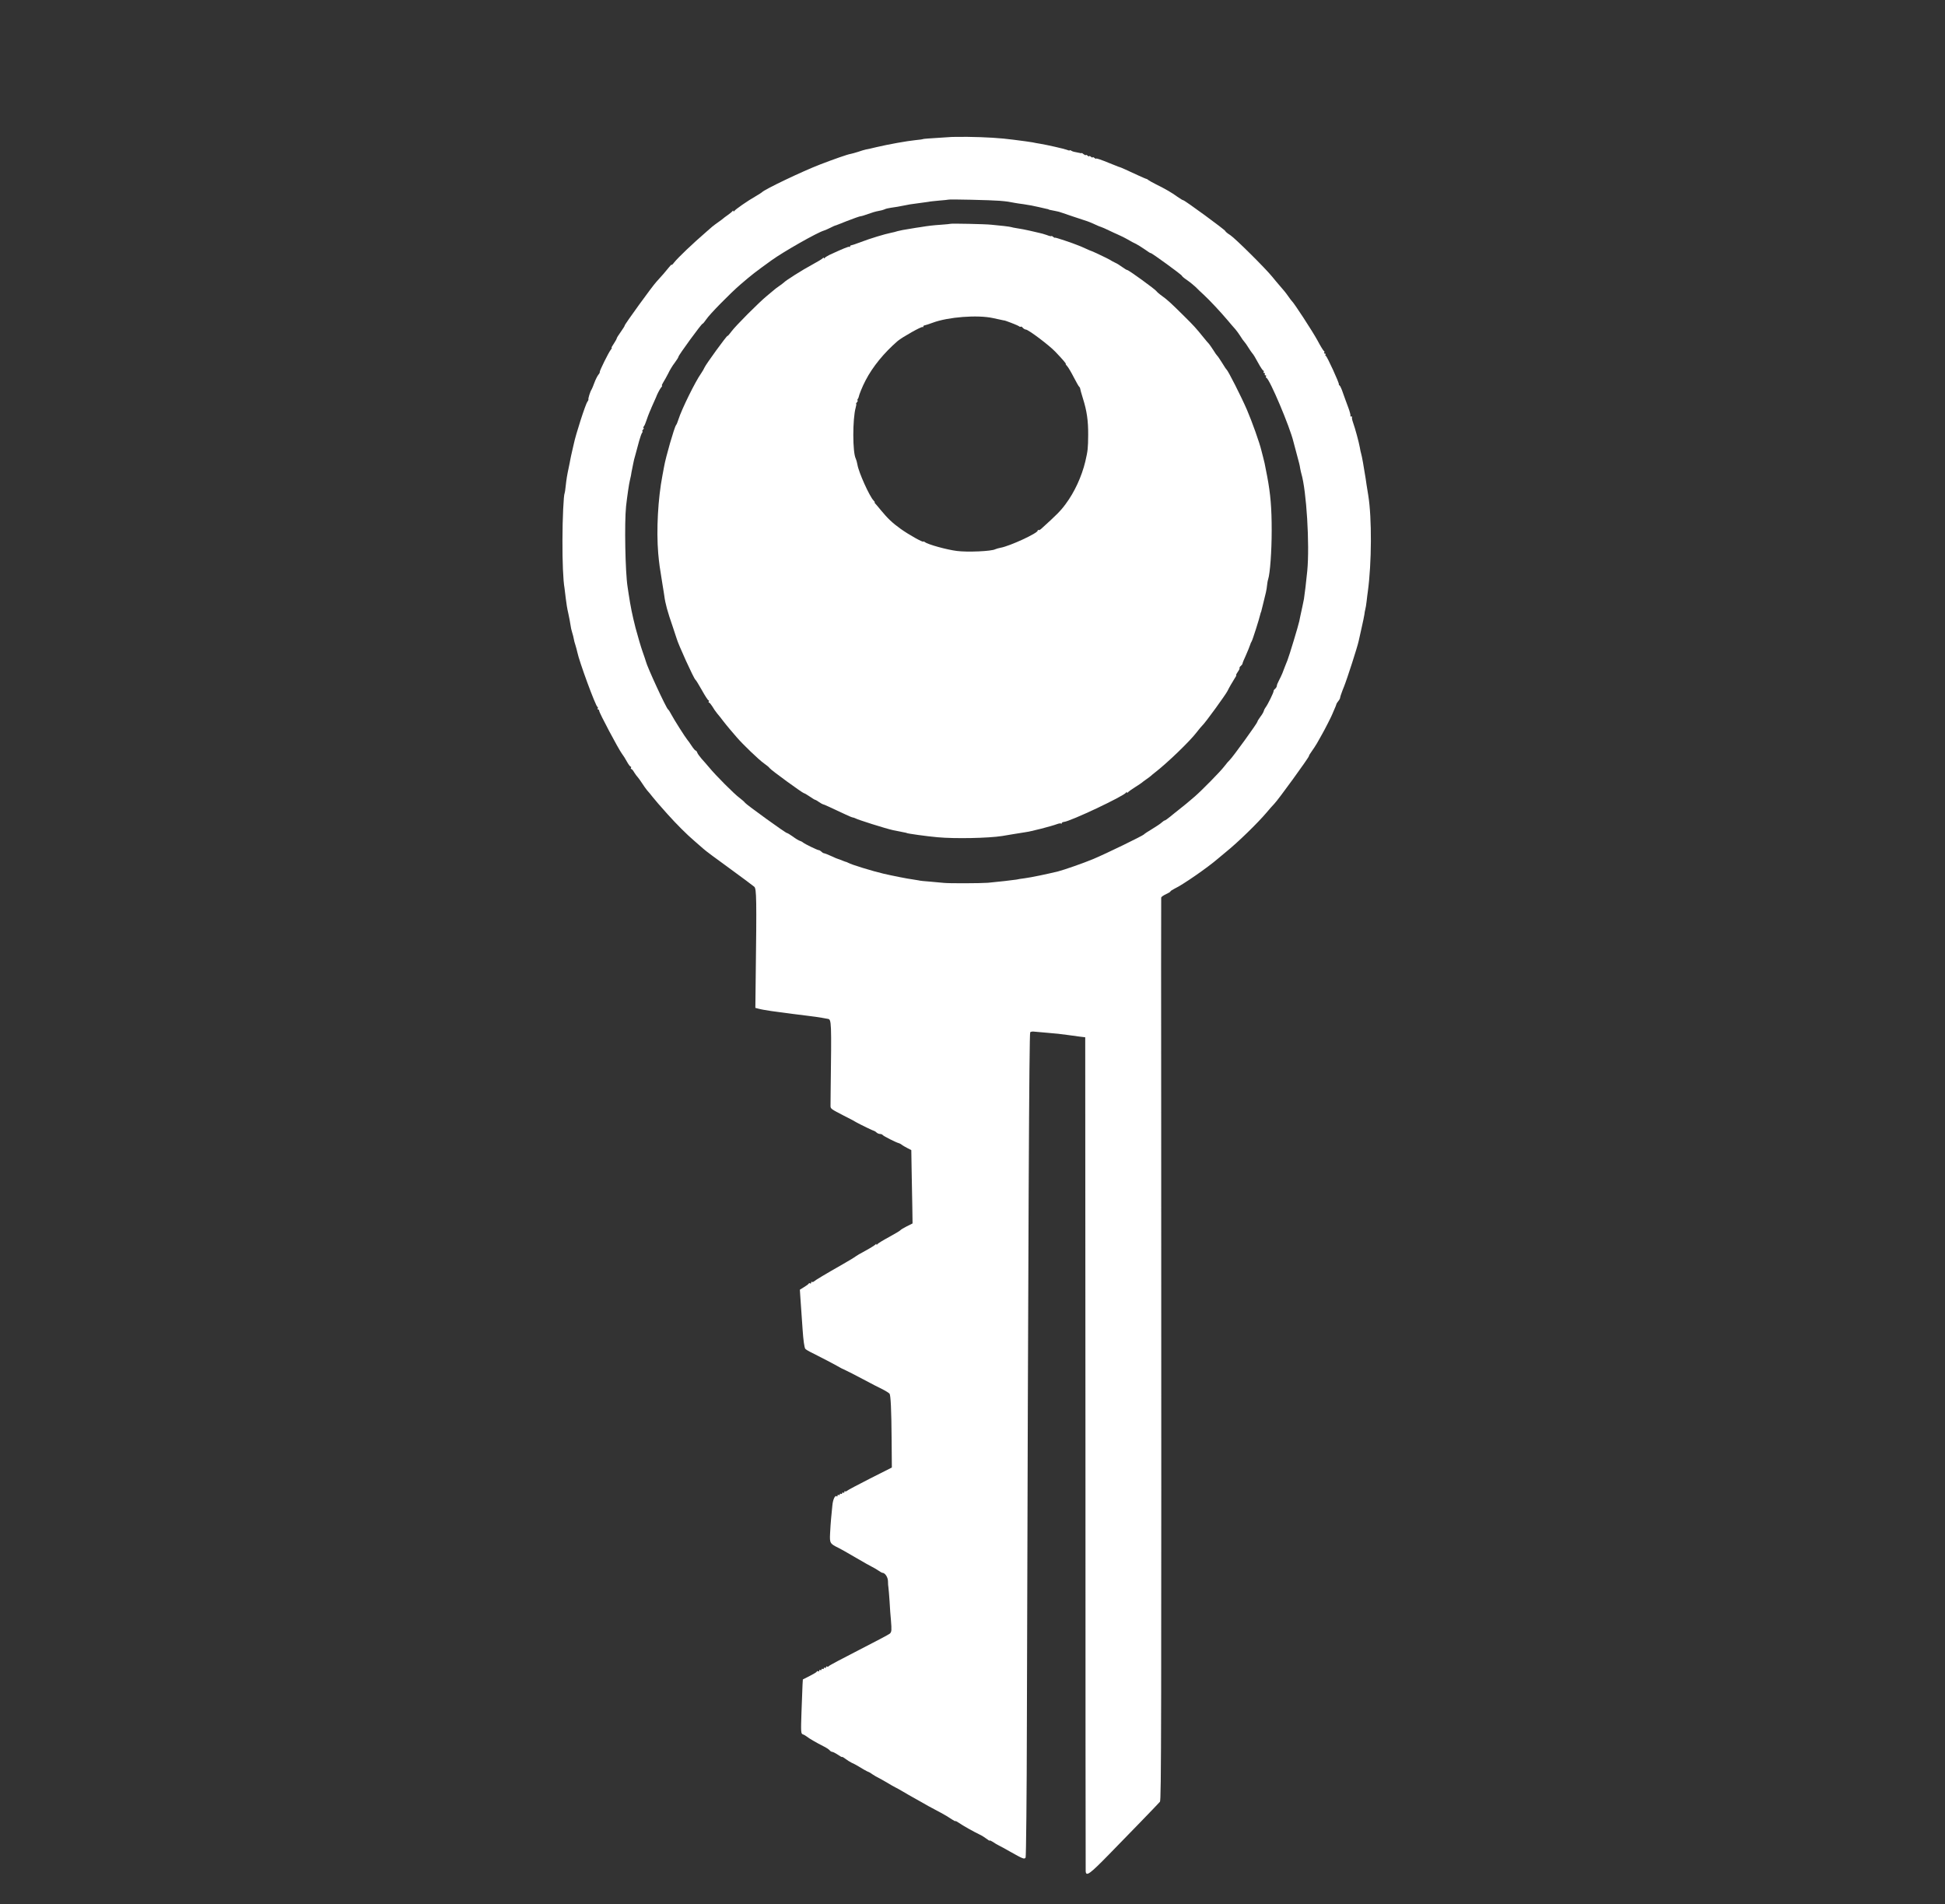 <?xml version="1.0" standalone="no"?>
<!DOCTYPE svg PUBLIC "-//W3C//DTD SVG 20010904//EN"
 "http://www.w3.org/TR/2001/REC-SVG-20010904/DTD/svg10.dtd">
<svg version="1.0" xmlns="http://www.w3.org/2000/svg"
 width="1700pt" height="1664pt"  viewBox="0 0 1700 1664"
 preserveAspectRatio="xMidYMid meet">
<rect x="0" y="0" width="1700" height="1664" fill="#333333" stroke="none"/>
<g transform="translate(0,1664) scale(0.1,-0.1)"
fill="#ffffff" stroke="none">
<path d="M8317 15443 c-1 0 -56 -4 -122 -8 -66 -4 -123 -8 -126 -10 -3 -2 -34
-7 -70 -10 -71 -7 -238 -37 -339 -61 -36 -9 -76 -18 -90 -20 -14 -3 -45 -12
-70 -21 -25 -8 -54 -16 -65 -18 -24 -3 -149 -47 -266 -92 -156 -60 -489 -219
-509 -243 -3 -3 -27 -19 -55 -35 -69 -39 -178 -115 -187 -129 -4 -6 -8 -7 -8
-1 0 6 -3 6 -8 0 -4 -6 -23 -22 -42 -35 -19 -13 -37 -27 -40 -30 -3 -3 -21
-17 -40 -30 -19 -13 -44 -32 -55 -41 -11 -10 -32 -28 -47 -41 -125 -108 -251
-228 -286 -272 -12 -16 -22 -25 -22 -20 0 4 -10 -5 -23 -22 -24 -31 -65 -78
-111 -128 -36 -39 -278 -373 -276 -381 1 -3 -15 -28 -34 -55 -20 -28 -36 -53
-36 -58 0 -4 -11 -24 -25 -45 -14 -20 -23 -37 -19 -37 4 0 0 -8 -8 -17 -18
-22 -99 -185 -96 -194 2 -4 -4 -15 -13 -25 -8 -11 -24 -41 -34 -69 -10 -27
-21 -54 -25 -60 -10 -13 -31 -78 -27 -86 1 -3 -3 -12 -9 -20 -16 -19 -103
-289 -119 -369 -2 -8 -9 -37 -15 -65 -6 -27 -14 -61 -16 -75 -2 -14 -9 -45
-14 -70 -13 -61 -19 -95 -26 -160 -3 -30 -7 -57 -9 -60 -9 -15 -19 -225 -19
-410 -1 -186 6 -354 18 -420 2 -14 7 -54 11 -90 4 -36 13 -94 22 -130 8 -35
16 -80 19 -100 2 -19 9 -50 15 -68 6 -18 12 -43 14 -55 2 -12 8 -38 15 -57 6
-19 13 -46 16 -60 16 -80 160 -472 176 -478 4 -2 6 -8 2 -13 -3 -5 -1 -9 4 -9
5 0 9 -6 9 -12 0 -17 167 -331 197 -372 13 -17 34 -50 46 -73 13 -24 28 -43
32 -43 5 0 6 -4 3 -10 -3 -5 -2 -10 2 -10 5 0 17 -13 26 -30 10 -16 24 -35 31
-42 7 -8 24 -31 38 -53 14 -22 34 -50 44 -62 11 -12 33 -38 49 -59 35 -43 49
-59 130 -150 80 -89 170 -179 235 -234 29 -25 64 -55 78 -68 13 -13 115 -89
226 -169 110 -80 209 -154 219 -163 19 -18 21 -105 12 -797 l-3 -261 26 -7
c15 -4 36 -8 47 -10 38 -7 100 -16 135 -20 19 -3 73 -10 120 -16 47 -6 101
-13 120 -15 64 -8 95 -12 135 -19 22 -4 45 -8 50 -9 33 -5 33 -17 25 -641 -1
-55 -1 -110 -1 -122 1 -23 6 -26 116 -83 33 -17 68 -35 78 -40 9 -6 25 -14 35
-20 40 -22 148 -74 154 -74 4 -1 13 -7 19 -13 7 -7 21 -13 30 -13 10 0 20 -4
24 -9 5 -9 120 -67 140 -71 6 -1 17 -7 25 -13 8 -7 31 -20 50 -30 l35 -18 3
-182 c2 -100 5 -244 6 -320 l2 -139 -50 -25 c-28 -14 -53 -29 -56 -34 -3 -5
-48 -31 -100 -60 -52 -28 -98 -56 -102 -63 -4 -6 -8 -6 -8 -1 0 6 -3 6 -8 -1
-4 -5 -43 -30 -87 -54 -44 -23 -82 -46 -85 -49 -3 -4 -54 -35 -115 -70 -153
-87 -238 -138 -251 -150 -7 -5 -15 -7 -18 -4 -3 4 -6 1 -6 -6 0 -7 -4 -10 -9
-7 -5 4 -11 3 -13 -2 -1 -4 -20 -18 -40 -30 l-37 -23 4 -62 c4 -60 11 -151 20
-287 6 -91 15 -154 23 -167 4 -6 32 -23 62 -37 67 -33 206 -106 240 -126 14
-8 27 -15 30 -15 7 -2 123 -61 205 -105 39 -21 98 -52 132 -68 34 -17 64 -36
68 -42 10 -16 16 -136 18 -400 l2 -245 -190 -96 c-104 -53 -195 -101 -201
-107 -7 -6 -15 -8 -18 -5 -3 4 -6 1 -6 -6 0 -7 -4 -9 -10 -6 -5 3 -10 1 -10
-5 0 -6 -4 -8 -10 -5 -5 3 -10 1 -10 -5 0 -6 -4 -8 -10 -5 -5 3 -10 1 -10 -6
0 -7 -3 -10 -6 -6 -15 14 -34 -26 -39 -80 -3 -32 -8 -83 -11 -113 -3 -30 -7
-90 -9 -132 -4 -84 -1 -89 75 -126 24 -12 52 -28 145 -82 93 -54 121 -70 145
-82 14 -7 39 -21 55 -32 17 -12 33 -21 37 -21 23 0 48 -38 49 -72 0 -21 2 -47
4 -57 2 -11 6 -65 10 -120 3 -56 8 -130 12 -166 7 -87 6 -101 -9 -116 -7 -7
-130 -72 -273 -145 -143 -73 -262 -136 -263 -141 -2 -4 -8 -6 -13 -2 -5 3 -9
0 -9 -6 0 -6 -4 -8 -10 -5 -5 3 -10 1 -10 -5 0 -6 -4 -8 -10 -5 -5 3 -10 1
-10 -5 0 -6 -4 -8 -10 -5 -5 3 -10 1 -10 -5 0 -6 -4 -9 -9 -6 -5 4 -11 2 -13
-3 -1 -5 -30 -22 -62 -38 l-59 -30 -3 -49 c-1 -27 -5 -133 -9 -237 -6 -175 -5
-188 12 -194 10 -3 25 -12 34 -19 17 -15 81 -52 146 -85 23 -11 47 -27 54 -35
6 -8 17 -14 23 -14 6 0 28 -11 49 -25 20 -14 37 -23 37 -20 0 4 12 -3 28 -15
15 -12 41 -28 57 -36 17 -7 37 -18 45 -23 35 -22 95 -56 100 -56 3 0 19 -9 35
-21 17 -11 41 -26 55 -32 14 -7 48 -26 75 -42 28 -17 59 -35 70 -40 11 -5 43
-23 70 -39 28 -17 66 -38 85 -49 19 -10 53 -29 75 -42 40 -24 61 -35 170 -93
34 -18 75 -43 93 -56 18 -12 32 -19 32 -16 0 3 14 -4 32 -16 32 -23 125 -75
183 -103 17 -8 42 -24 58 -36 15 -12 27 -19 27 -15 0 3 12 -2 28 -12 15 -11
38 -24 52 -31 14 -7 57 -30 95 -52 117 -66 129 -71 139 -53 4 8 10 538 11
1177 12 4369 20 6020 29 6034 3 6 21 9 39 6 17 -2 64 -6 102 -9 80 -6 131 -12
195 -21 25 -3 68 -9 95 -13 l50 -6 2 -3635 c0 -1999 1 -3643 2 -3653 3 -49 35
-26 204 147 143 146 435 447 445 460 12 15 13 574 11 5916 -1 1086 -1 1980 0
1986 1 6 19 19 41 29 22 10 40 21 40 25 0 3 16 14 36 24 71 33 290 185 380
263 14 11 43 36 66 55 106 85 281 256 358 347 25 30 55 64 67 76 31 30 303
405 303 417 0 5 11 24 24 41 13 18 34 50 47 72 12 22 33 58 45 80 22 38 86
164 89 175 1 3 9 21 17 40 9 19 17 40 18 45 1 6 8 17 15 25 7 8 14 20 16 25 2
14 8 32 16 53 3 9 7 19 8 22 1 3 6 16 12 30 26 64 117 346 128 398 2 9 13 60
25 112 12 52 23 106 25 120 1 14 5 34 8 45 3 11 9 45 12 75 3 30 8 66 10 80
34 248 36 642 4 840 -6 36 -13 77 -15 93 -2 15 -6 39 -8 55 -17 107 -32 194
-40 220 -3 9 -8 33 -11 52 -8 45 -40 164 -59 217 -8 22 -12 44 -9 47 4 3 0 6
-7 6 -7 0 -11 3 -7 6 3 3 -5 36 -19 73 -14 36 -34 93 -46 126 -11 33 -24 63
-30 66 -5 3 -8 8 -6 10 6 7 -105 249 -114 249 -5 0 -6 5 -3 10 3 6 1 10 -5 10
-6 0 -9 4 -6 9 4 5 2 11 -2 13 -5 1 -31 44 -57 93 -43 79 -207 331 -225 345
-3 3 -17 21 -30 40 -23 33 -37 50 -85 105 -11 13 -36 42 -55 66 -61 75 -323
335 -367 364 -24 15 -43 31 -43 35 0 10 -356 270 -368 270 -5 0 -28 14 -52 31
-50 36 -99 65 -186 108 -33 17 -64 34 -68 38 -4 5 -11 8 -14 9 -4 0 -34 13
-67 28 -97 45 -165 76 -170 76 -2 0 -16 5 -32 12 -15 6 -30 12 -33 13 -3 1
-14 5 -25 10 -70 29 -115 44 -115 39 0 -4 -7 -1 -15 6 -8 7 -15 9 -15 5 0 -4
-7 -2 -15 5 -8 7 -15 9 -15 5 0 -4 -7 -2 -15 5 -8 7 -15 9 -15 5 0 -4 -7 -1
-17 6 -9 8 -18 13 -20 12 -1 -2 -4 -3 -5 -2 -3 0 -28 6 -63 13 -5 1 -16 5 -22
9 -7 5 -13 6 -13 3 0 -3 -12 -1 -26 5 -28 10 -173 43 -234 53 -19 3 -48 8 -65
12 -16 3 -43 7 -60 9 -16 2 -65 8 -107 14 -112 15 -244 23 -401 25 -76 0 -139
0 -140 -1z m423 -558 c60 -5 79 -8 135 -19 11 -2 42 -7 68 -10 63 -10 82 -13
138 -26 26 -6 55 -13 65 -15 11 -2 19 -4 19 -5 0 -2 16 -6 55 -13 14 -3 26 -6
28 -6 1 -1 3 -1 5 -1 1 0 56 -18 122 -41 66 -22 125 -42 130 -43 6 -1 32 -13
60 -25 27 -13 54 -24 60 -25 5 -1 37 -15 70 -31 33 -16 62 -29 65 -30 9 -3 75
-35 95 -47 44 -25 51 -29 75 -40 14 -7 47 -28 75 -47 27 -20 51 -35 53 -33 4
5 272 -190 272 -198 0 -4 21 -22 48 -40 26 -18 58 -45 73 -59 14 -14 45 -45
70 -67 54 -50 148 -151 209 -223 25 -30 55 -65 68 -79 12 -14 32 -42 44 -61
12 -20 28 -42 34 -48 7 -7 22 -29 35 -50 13 -21 29 -44 35 -51 7 -6 30 -44 50
-82 21 -39 42 -70 47 -70 4 0 5 -4 2 -10 -3 -5 -1 -10 5 -10 6 0 8 -4 5 -10
-3 -5 -1 -10 5 -10 6 0 9 -4 6 -9 -4 -5 -2 -11 3 -13 28 -10 206 -431 236
-558 2 -8 11 -42 20 -75 32 -119 35 -130 39 -158 3 -15 7 -35 10 -45 45 -149
74 -620 52 -852 -8 -86 -24 -215 -29 -245 -8 -38 -20 -100 -22 -105 -1 -5 -18
-82 -19 -90 -8 -39 -89 -306 -103 -340 -3 -8 -7 -17 -8 -20 -1 -3 -7 -18 -14
-35 -6 -16 -17 -43 -23 -60 -7 -16 -20 -45 -30 -63 -10 -18 -18 -39 -18 -46 0
-7 -7 -19 -15 -26 -8 -6 -14 -15 -13 -18 3 -10 -53 -123 -70 -144 -7 -9 -14
-23 -16 -31 -1 -8 -14 -31 -29 -50 -15 -20 -27 -40 -27 -45 0 -11 -216 -310
-240 -332 -9 -8 -32 -35 -51 -60 -32 -42 -192 -205 -255 -260 -53 -46 -100
-85 -139 -115 -21 -16 -56 -45 -77 -62 -22 -18 -43 -33 -47 -33 -4 0 -16 -8
-27 -18 -10 -10 -48 -35 -84 -57 -36 -21 -67 -42 -70 -46 -8 -12 -336 -171
-446 -217 -84 -35 -253 -94 -304 -107 -93 -23 -236 -53 -297 -61 -26 -3 -57
-8 -68 -11 -22 -4 -172 -21 -250 -28 -66 -5 -340 -6 -385 -1 -19 2 -73 7 -120
11 -47 3 -92 8 -101 11 -9 2 -34 6 -55 9 -31 3 -182 33 -254 50 -91 21 -283
80 -305 94 -5 3 -12 6 -15 7 -3 0 -13 4 -22 7 -10 4 -26 10 -35 14 -10 3 -20
7 -23 8 -3 0 -21 8 -40 17 -41 19 -72 31 -82 32 -4 1 -13 7 -20 14 -6 6 -16
12 -21 12 -12 0 -119 52 -137 66 -8 7 -22 14 -30 16 -8 2 -35 18 -59 36 -24
17 -48 32 -53 32 -12 0 -356 249 -366 264 -4 7 -25 25 -47 42 -45 32 -211 199
-265 265 -19 23 -50 58 -68 78 -17 20 -35 44 -38 54 -3 9 -9 17 -13 17 -5 0
-21 19 -36 42 -15 23 -32 47 -37 52 -18 21 -120 182 -140 221 -11 22 -24 42
-29 45 -16 11 -183 372 -194 420 -2 8 -15 47 -29 86 -14 39 -41 132 -61 206
-30 119 -43 183 -61 301 -2 15 -6 42 -9 60 -20 128 -28 557 -13 702 9 83 27
204 33 225 2 8 7 29 10 45 2 17 7 41 10 55 3 14 7 36 10 50 2 14 11 50 20 80
8 30 22 82 31 115 9 33 21 66 26 73 6 6 7 12 3 12 -4 0 -2 7 5 15 7 8 9 15 5
15 -4 0 -3 6 2 13 6 6 16 30 23 52 7 22 20 56 28 75 9 19 16 37 17 40 1 3 10
23 20 45 10 22 19 42 20 45 5 17 31 68 43 83 9 9 12 17 8 17 -4 0 1 12 11 28
10 15 29 50 43 77 13 28 38 70 57 94 18 24 33 48 33 53 0 13 201 288 210 288
4 0 19 18 34 40 28 43 208 226 296 302 106 91 127 107 275 214 103 74 396 241
457 259 13 4 37 15 53 23 17 9 32 16 35 17 3 0 53 19 112 43 59 23 113 42 120
42 7 0 37 9 66 20 29 11 70 23 90 26 20 3 44 10 53 14 8 5 33 11 55 14 34 4
67 10 169 30 12 2 48 7 80 11 33 4 69 9 80 11 11 3 54 7 95 11 41 3 76 7 78 8
6 5 382 -4 452 -10z"/>
<path d="M8307 14684 c-1 -1 -38 -5 -82 -8 -71 -5 -109 -9 -180 -21 -11 -1
-54 -8 -95 -15 -41 -6 -88 -15 -105 -20 -16 -5 -41 -12 -55 -14 -59 -12 -184
-50 -265 -81 -38 -15 -76 -27 -82 -28 -7 0 -13 -5 -13 -10 0 -6 -3 -8 -6 -4
-5 5 -56 -16 -173 -70 -20 -10 -39 -22 -43 -27 -5 -7 -8 -7 -8 -1 0 6 -3 6 -8
-1 -4 -6 -47 -32 -97 -59 -79 -42 -231 -138 -245 -155 -3 -3 -21 -17 -40 -30
-19 -13 -40 -29 -46 -35 -6 -5 -33 -28 -60 -50 -72 -59 -276 -264 -311 -312
-17 -23 -32 -41 -34 -38 -5 5 -192 -252 -202 -278 -4 -10 -17 -33 -29 -50 -50
-70 -170 -313 -198 -402 -7 -22 -16 -45 -21 -50 -15 -19 -91 -282 -105 -365
-2 -14 -9 -47 -14 -75 -39 -202 -54 -478 -37 -680 8 -90 13 -123 37 -270 6
-38 14 -83 16 -100 9 -71 28 -139 75 -275 16 -47 31 -92 33 -100 13 -49 150
-350 164 -360 5 -3 30 -44 57 -92 27 -49 53 -88 57 -88 5 0 6 -4 3 -10 -3 -5
-2 -10 2 -10 5 0 17 -15 28 -32 10 -18 30 -47 44 -64 14 -16 37 -45 51 -64 14
-18 41 -52 60 -74 19 -23 46 -54 60 -70 51 -60 196 -199 237 -227 23 -16 46
-35 50 -42 9 -15 288 -218 300 -219 4 0 27 -13 50 -29 23 -16 45 -29 48 -29 4
0 19 -9 33 -19 15 -10 30 -19 35 -20 7 0 43 -17 195 -88 29 -14 58 -26 65 -27
7 -1 17 -4 22 -7 22 -13 263 -89 330 -104 19 -4 80 -16 100 -20 11 -2 20 -4
20 -5 0 -4 177 -29 270 -37 151 -14 446 -8 565 11 14 2 57 10 95 16 39 6 84
14 100 16 56 7 234 53 287 73 14 5 29 7 32 4 3 -4 6 -2 6 3 0 5 8 10 19 11 55
4 523 225 543 256 4 7 8 8 8 2 0 -6 3 -6 8 0 4 6 32 26 62 45 30 19 57 37 60
40 3 3 21 17 40 30 19 13 37 27 40 30 3 3 18 16 35 29 105 81 306 274 364 351
19 25 42 52 51 61 23 20 202 267 218 299 15 31 43 79 65 114 10 14 15 26 12
26 -4 0 3 13 14 29 11 15 18 30 15 33 -2 3 2 11 11 18 8 7 15 16 15 21 0 5 13
37 29 71 15 35 32 74 36 88 4 14 11 30 15 35 7 9 68 201 75 235 2 8 4 16 5 18
2 1 3 5 4 10 1 4 7 27 13 52 27 107 34 137 37 171 2 19 6 45 10 56 17 53 31
245 31 428 0 197 -10 315 -39 470 -24 126 -25 128 -36 170 -6 22 -13 48 -15
58 -15 65 -83 256 -126 355 -51 118 -165 342 -178 352 -4 3 -22 30 -40 60 -19
30 -37 57 -41 60 -4 3 -20 25 -35 50 -16 24 -33 50 -39 56 -6 6 -27 30 -46 54
-67 83 -85 103 -172 189 -118 117 -145 141 -192 175 -23 16 -44 35 -48 41 -10
16 -243 185 -255 185 -5 0 -25 12 -44 26 -19 14 -47 32 -64 39 -16 8 -37 19
-45 25 -14 9 -149 73 -160 76 -3 0 -23 9 -45 19 -22 10 -42 19 -45 20 -3 1
-12 5 -20 8 -55 23 -210 75 -210 70 0 -3 -7 0 -15 7 -8 7 -15 10 -15 7 0 -4
-19 0 -41 9 -23 8 -51 16 -63 18 -12 3 -50 11 -86 20 -36 8 -85 18 -110 21
-24 4 -47 8 -50 10 -4 2 -33 6 -66 10 -32 3 -81 8 -109 11 -50 6 -353 12 -358
8z m373 -824 c53 -11 82 -18 88 -19 1 -1 4 -1 7 -1 11 0 121 -43 131 -51 6 -5
13 -7 16 -4 3 3 11 -1 18 -10 7 -8 19 -15 26 -15 22 0 204 -137 259 -195 65
-68 96 -105 90 -105 -3 0 2 -9 12 -19 10 -11 36 -55 58 -98 22 -43 44 -81 48
-84 5 -3 8 -10 8 -15 0 -5 11 -44 24 -86 34 -107 47 -195 46 -318 -1 -119 -3
-138 -25 -233 -32 -133 -95 -269 -172 -372 -44 -60 -80 -96 -214 -217 -10 -9
-21 -14 -24 -10 -3 3 -6 1 -6 -5 0 -23 -245 -136 -325 -150 -16 -3 -37 -9 -46
-13 -32 -18 -245 -27 -336 -15 -88 11 -255 57 -280 78 -7 5 -13 7 -13 4 0 -11
-130 62 -198 111 -74 53 -113 91 -172 162 -19 24 -41 49 -48 57 -7 7 -11 13
-7 13 4 0 -1 7 -10 16 -35 36 -130 245 -141 314 -3 19 -10 42 -14 51 -29 53
-29 348 -1 447 5 17 7 32 4 32 -3 0 0 7 7 15 7 8 9 15 6 15 -4 0 -4 6 1 13 4
6 8 14 8 17 3 19 33 94 60 145 62 120 162 242 281 345 39 33 211 130 218 122
3 -3 6 -1 6 5 0 5 6 10 13 10 6 1 38 11 70 23 134 50 391 70 527 40z"/>
</g>
</svg>
